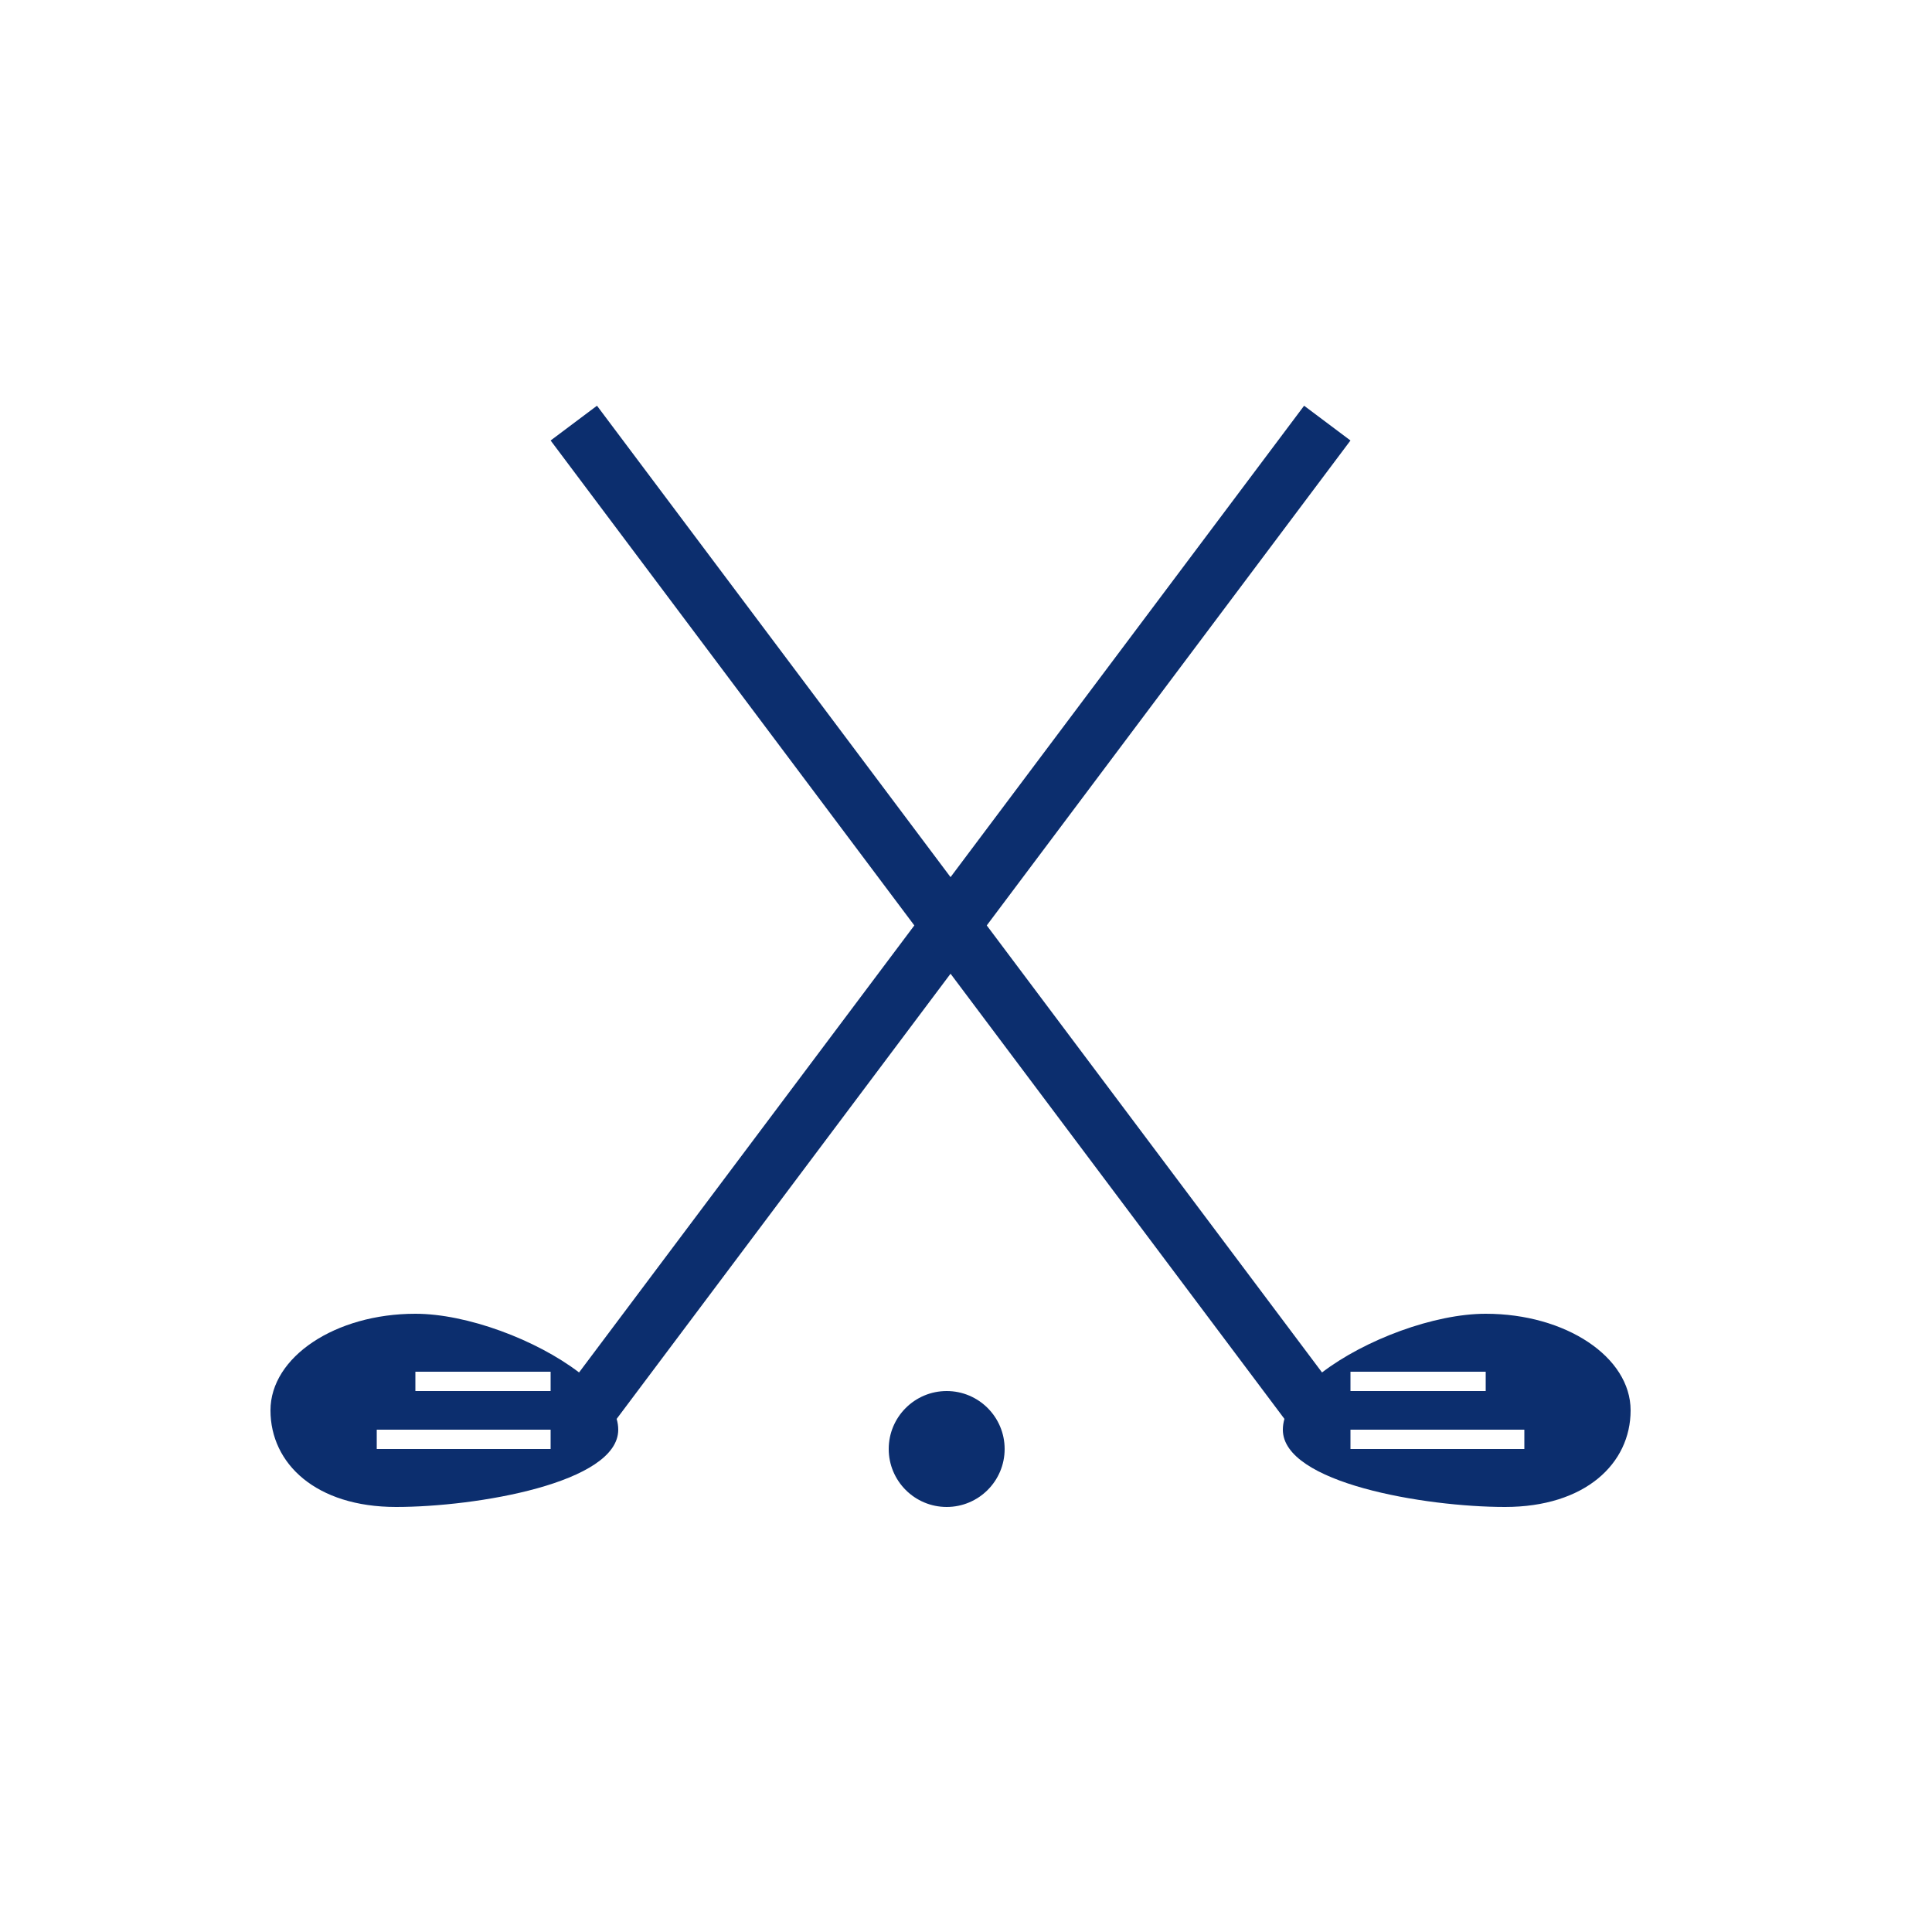 <svg width="50" height="50" viewBox="0 0 50 50" fill="none" xmlns="http://www.w3.org/2000/svg">
<path fill-rule="evenodd" clip-rule="evenodd" d="M15.959 36.721C15.986 36.815 16 36.908 16 37C16 38.381 12.321 39 10.25 39C8.179 39 7 37.881 7 36.5C7 35.119 8.679 34 10.75 34C12.084 34 13.878 34.672 14.986 35.519L33.75 10.5L34.95 11.4L15.959 36.721ZM10.75 36H14.25V35.5H10.75V36ZM14.25 37.5H9.75V37H14.25V37.5Z" fill="#0c2e6e"/>
<path fill-rule="evenodd" clip-rule="evenodd" d="M33.241 36.721C33.214 36.815 33.2 36.908 33.2 37C33.2 38.381 36.879 39 38.95 39C41.021 39 42.2 37.881 42.2 36.5C42.2 35.119 40.521 34 38.45 34C37.116 34 35.322 34.672 34.214 35.519L15.45 10.5L14.25 11.4L33.241 36.721ZM38.45 36H34.95V35.5H38.45V36ZM34.95 37.5H39.45V37H34.95V37.5Z" fill="#0c2e6e"/>
<path d="M24.5 36C25.328 36 26 36.672 26 37.5C26 38.328 25.328 39 24.5 39C23.672 39 23 38.328 23 37.5C23 36.672 23.672 36 24.5 36Z" fill="#0c2e6e"/>
</svg>
